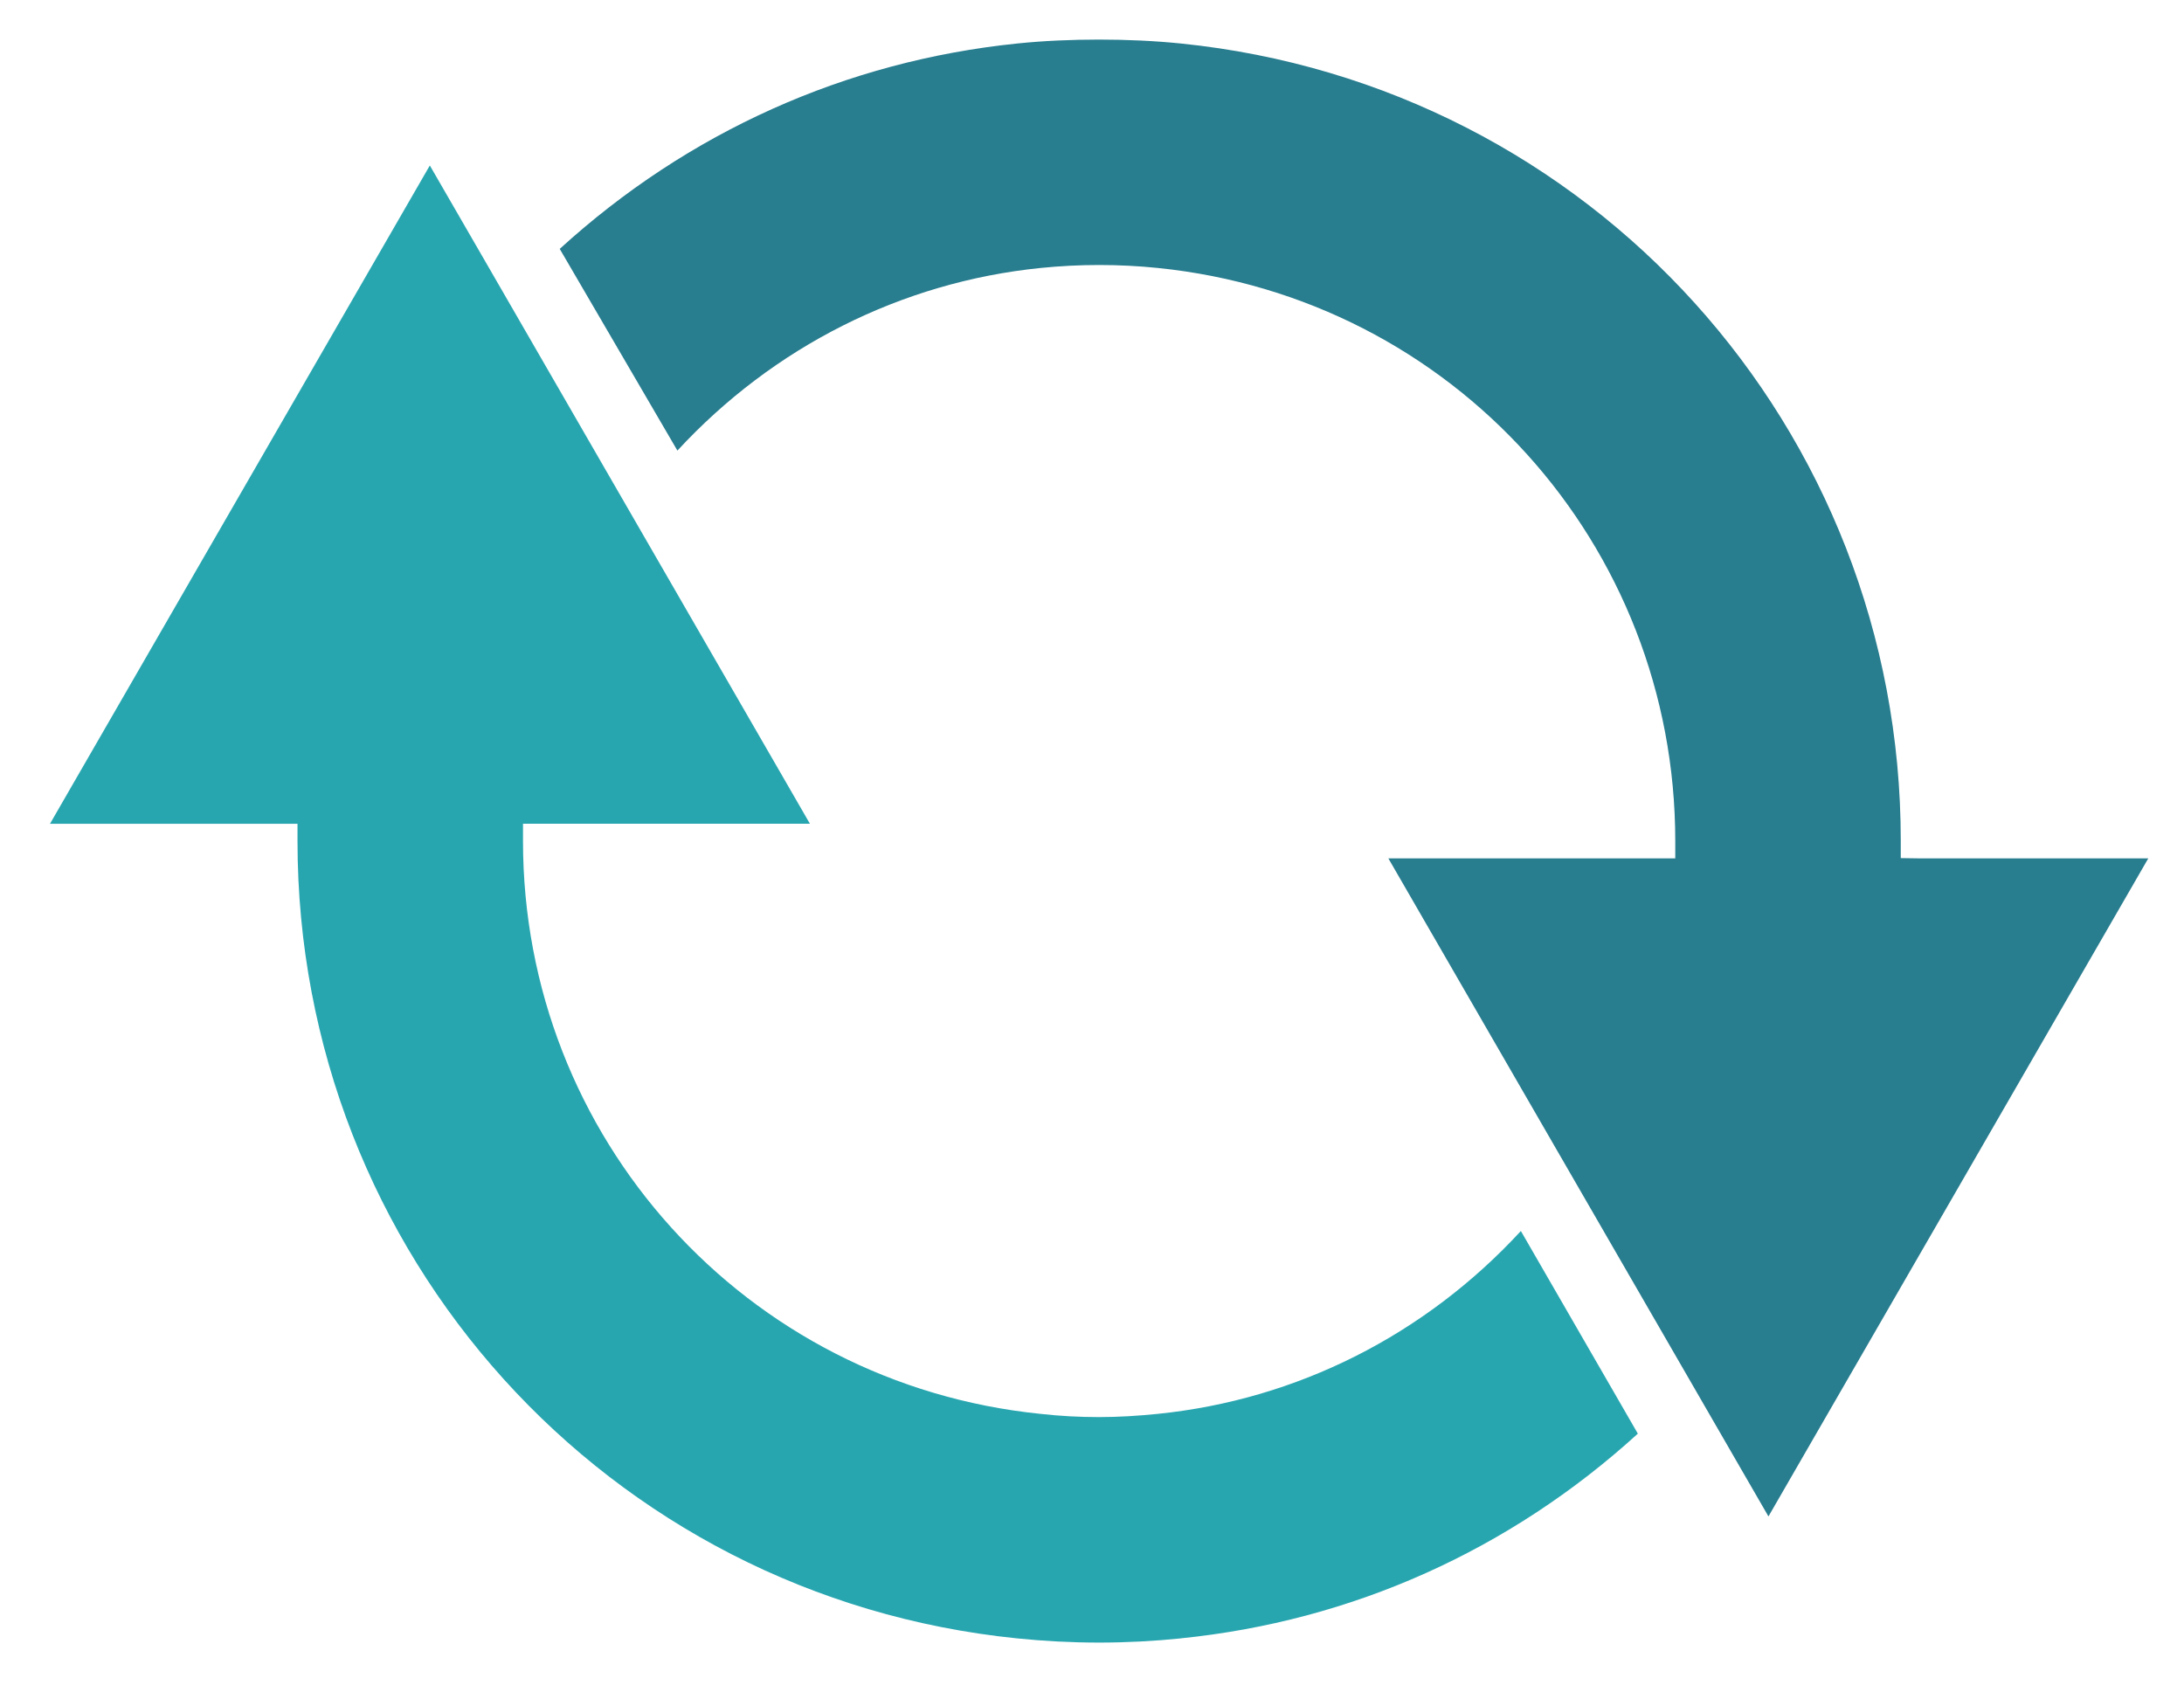 <?xml version="1.0" encoding="UTF-8" standalone="no"?>
<svg id="svg3336" xmlns:rdf="http://www.w3.org/1999/02/22-rdf-syntax-ns#" xmlns="http://www.w3.org/2000/svg" height="26.787pt" width="34.43pt" version="1.1" xmlns:cc="http://creativecommons.org/ns#" xmlns:dc="http://purl.org/dc/elements/1.1/" viewBox="0 0 34.43 26.787">
 <path id="path5054" d="m18.617 25.83c2.699-0.273 5.188-1.391 7.203-3.227l-1.844-3.195c-1.512 1.641-3.531 2.66-5.723 2.883-0.305 0.031-0.617 0.051-0.926 0.051-0.312 0-0.613-0.016-0.926-0.051-4.648-0.473-8.156-4.356-8.156-9.031v-0.273h4.523l-4.945-8.566-1.047-1.812-5.988 10.379h3.902v0.273c0 6.508 4.879 11.914 11.344 12.57 0.422 0.043 0.855 0.066 1.293 0.066 0.434 0 0.867-0.023 1.289-0.066" fill="#28a6b0"/>
 <path id="path5056" d="m21.887 13.533h4.523v-0.273c0-4.68-3.508-8.562-8.156-9.035-0.301-0.031-0.613-0.047-0.926-0.047-0.316 0-0.617 0.016-0.926 0.047-2.191 0.223-4.211 1.242-5.723 2.879l-1.855-3.18c2.023-1.844 4.512-2.961 7.211-3.238 0.418-0.043 0.852-0.062 1.293-0.062 0.441 0 0.875 0.02 1.289 0.062 6.469 0.66 11.348 6.062 11.348 12.57v0.273l0.273 0.004h3.629l-5.988 10.375z" fill="#287d8f"/>
</svg>
